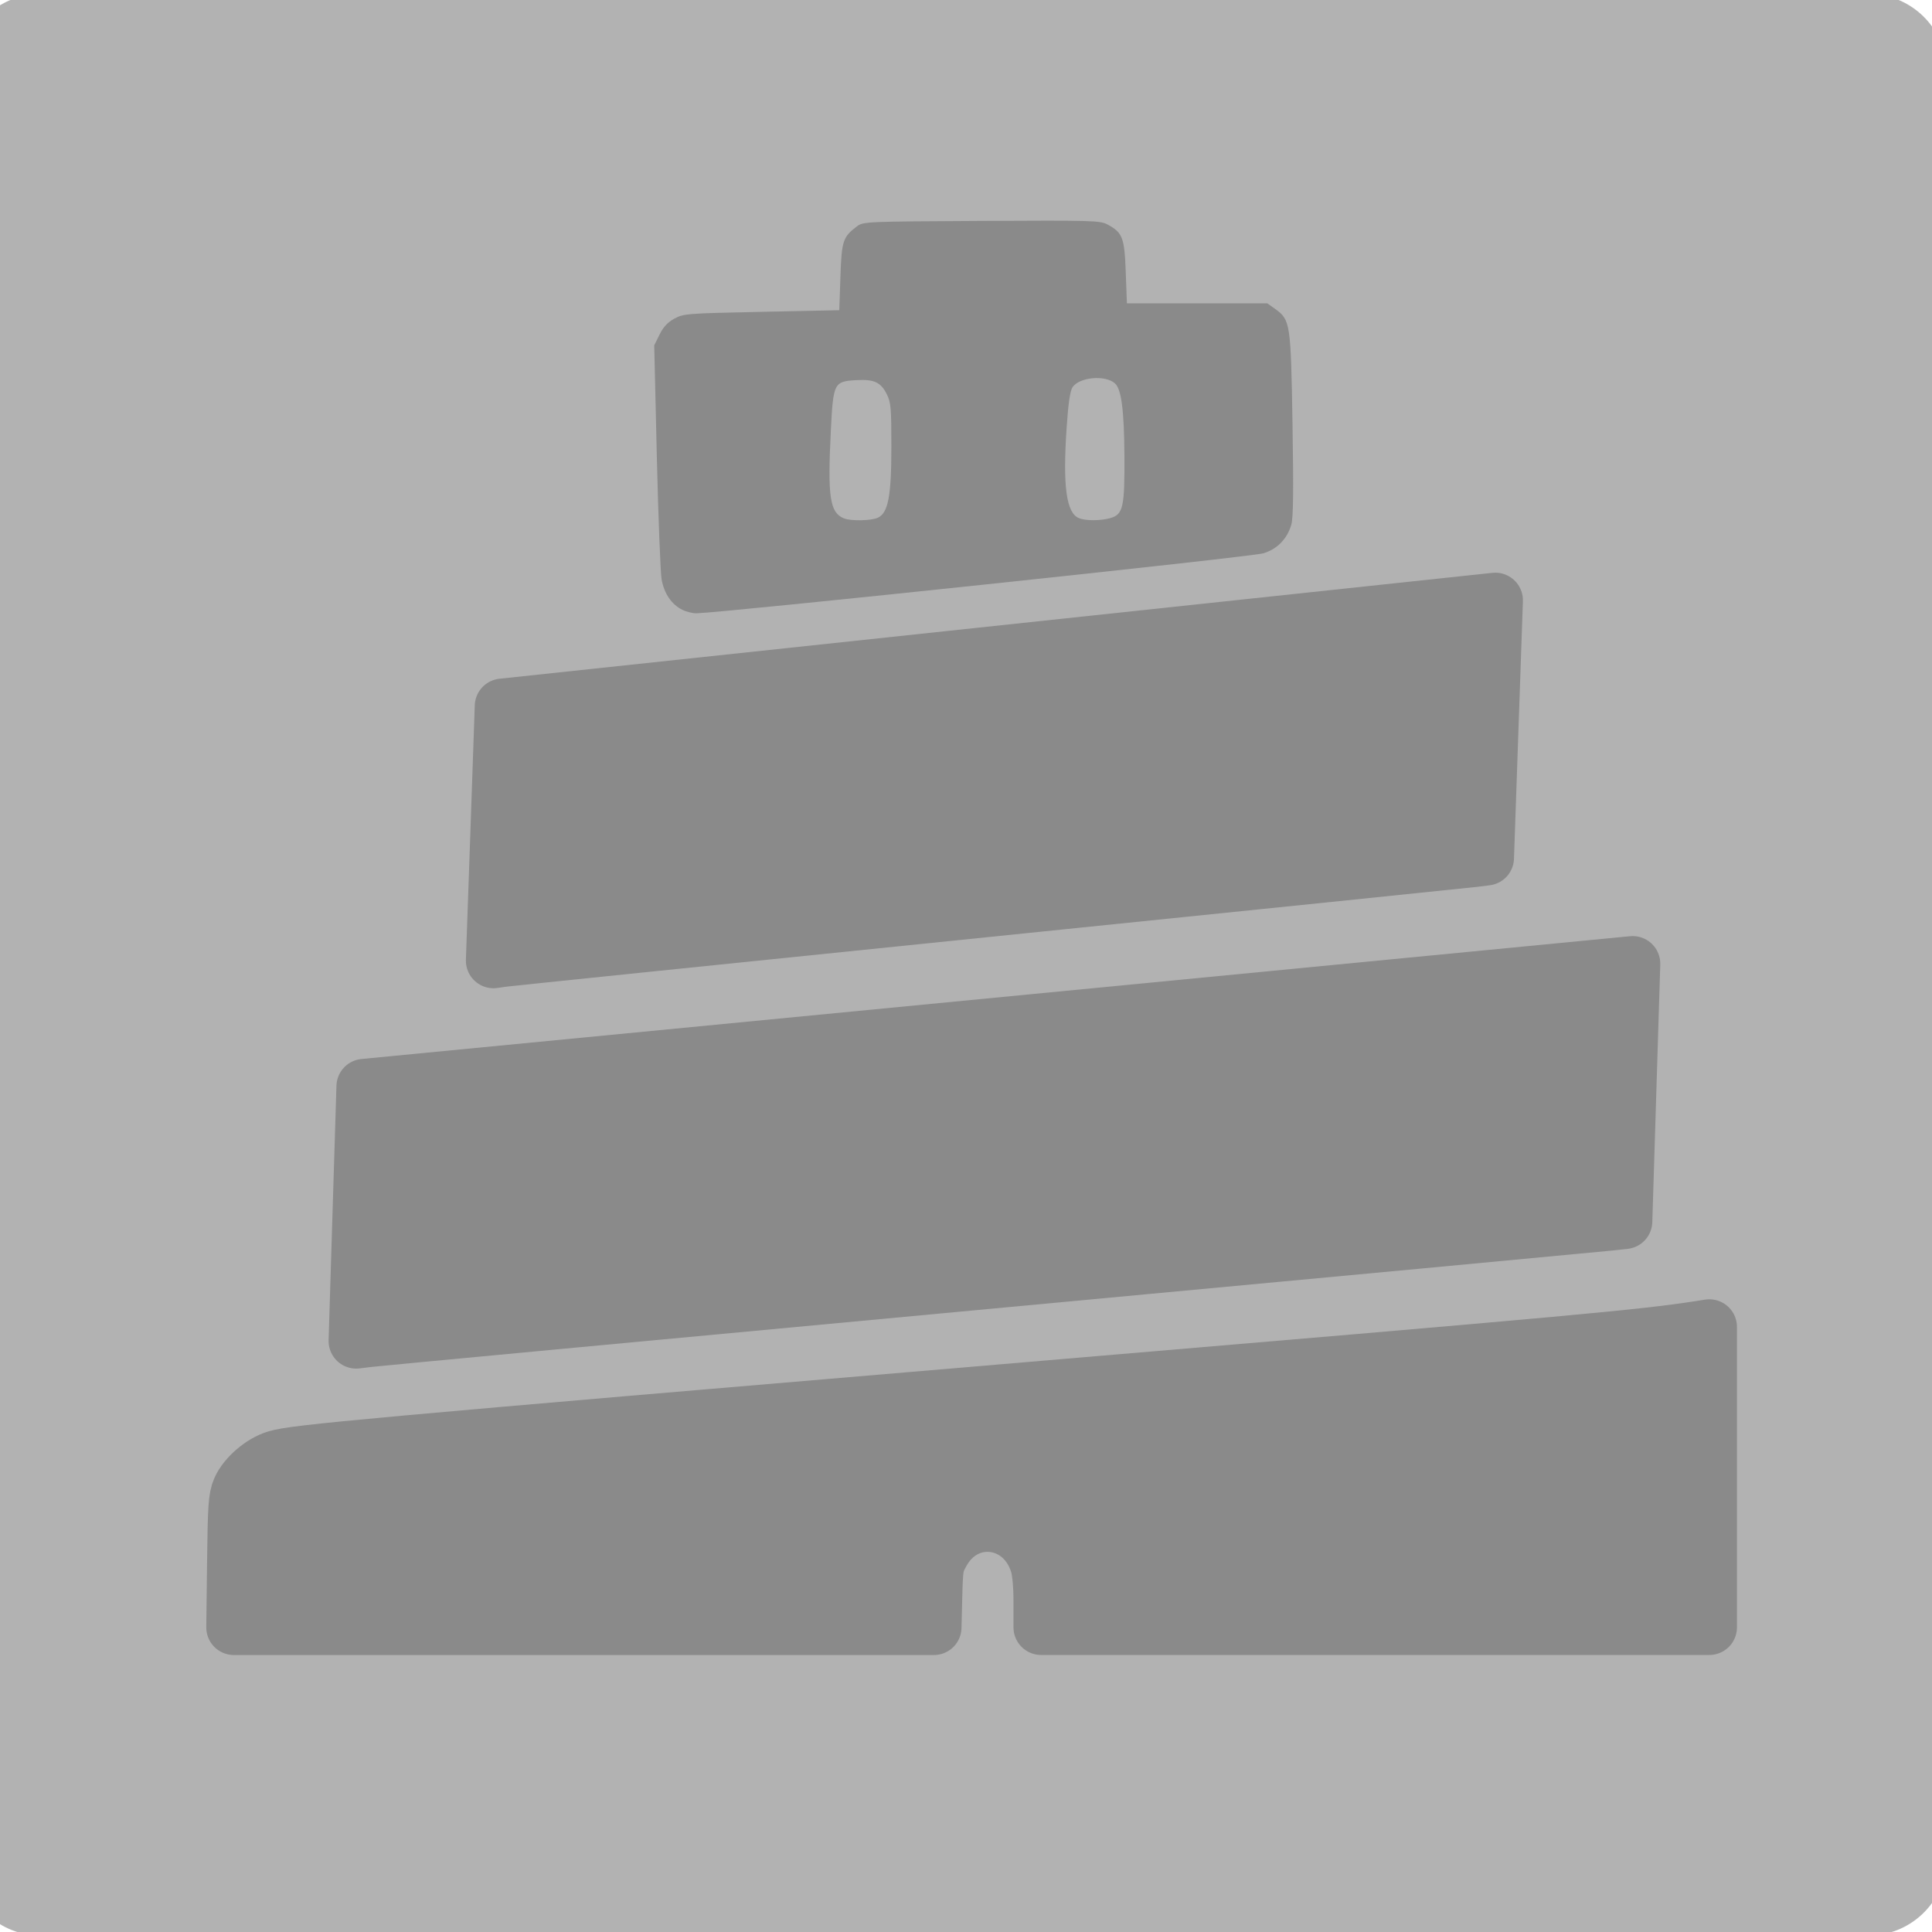 <?xml version="1.0" encoding="UTF-8" standalone="no"?>
<!-- Generator: Adobe Illustrator 19.0.0, SVG Export Plug-In . SVG Version: 6.00 Build 0)  -->

<svg
   xmlns:dc="http://purl.org/dc/elements/1.1/"
   xmlns:cc="http://creativecommons.org/ns#"
   xmlns:rdf="http://www.w3.org/1999/02/22-rdf-syntax-ns#"
   xmlns:svg="http://www.w3.org/2000/svg"
   xmlns="http://www.w3.org/2000/svg"
   xmlns:sodipodi="http://sodipodi.sourceforge.net/DTD/sodipodi-0.dtd"
   xmlns:inkscape="http://www.inkscape.org/namespaces/inkscape"
   version="1.1"
   id="Capa_1"
   x="0px"
   y="0px"
   viewBox="0 0 32 32"
   xml:space="preserve"
   sodipodi:docname="obabel_toggled.svg"
   width="32"
   height="32"
   inkscape:version="0.92.4 (5da689c313, 2019-01-14)"><defs
   id="defs155"><inkscape:path-effect
     effect="bspline"
     id="path-effect4827"
     is_visible="true"
     weight="33.333"
     steps="2"
     helper_size="0"
     apply_no_weight="true"
     apply_with_weight="true"
     only_selected="false" /><inkscape:path-effect
     effect="bspline"
     id="path-effect4821"
     is_visible="true"
     weight="33.333"
     steps="2"
     helper_size="0"
     apply_no_weight="true"
     apply_with_weight="true"
     only_selected="false" /></defs><sodipodi:namedview
   pagecolor="#ffffff"
   bordercolor="#666666"
   borderopacity="1"
   objecttolerance="10"
   gridtolerance="10"
   guidetolerance="10"
   inkscape:pageopacity="0"
   inkscape:pageshadow="2"
   inkscape:window-width="1340"
   inkscape:window-height="1001"
   id="namedview153"
   showgrid="false"
   showborder="false"
   fit-margin-top="0"
   fit-margin-left="0"
   fit-margin-right="0"
   fit-margin-bottom="0"
   inkscape:zoom="26.5625"
   inkscape:cx="15.964059"
   inkscape:cy="14.094917"
   inkscape:window-x="568"
   inkscape:window-y="0"
   inkscape:window-maximized="0"
   inkscape:current-layer="Capa_1"
   showguides="false" />




















<g
   id="g122"
   transform="translate(-116.429,-158.033)">
</g>
<g
   id="g124"
   transform="translate(-116.429,-158.033)">
</g>
<g
   id="g126"
   transform="translate(-116.429,-158.033)">
</g>
<g
   id="g128"
   transform="translate(-116.429,-158.033)">
</g>
<g
   id="g130"
   transform="translate(-116.429,-158.033)">
</g>
<g
   id="g132"
   transform="translate(-116.429,-158.033)">
</g>
<g
   id="g134"
   transform="translate(-116.429,-158.033)">
</g>
<g
   id="g136"
   transform="translate(-116.429,-158.033)">
</g>
<g
   id="g138"
   transform="translate(-116.429,-158.033)">
</g>
<g
   id="g140"
   transform="translate(-116.429,-158.033)">
</g>
<g
   id="g142"
   transform="translate(-116.429,-158.033)">
</g>
<g
   id="g144"
   transform="translate(-116.429,-158.033)">
</g>
<rect
   style="opacity:1;vector-effect:none;fill:#b2b2b2;fill-opacity:1;fill-rule:evenodd;stroke:#b2b2b2;stroke-width:2.6;stroke-linecap:butt;stroke-linejoin:round;stroke-miterlimit:0.5;stroke-dasharray:none;stroke-dashoffset:0;stroke-opacity:1"
   id="rect4893"
   width="30.272"
   height="29.56"
   x="0.674"
   y="1.199" /><g
   id="g146"
   transform="translate(-116.429,-158.033)">
</g>
<g
   id="g148"
   transform="translate(-116.429,-158.033)">
</g>
<g
   id="g150"
   transform="translate(-116.429,-158.033)">
</g>
<path
   style="opacity:1;fill:#8a8a8a;fill-opacity:1;fill-rule:nonzero;stroke:#8a8a8a;stroke-width:0.915;stroke-linecap:round;stroke-linejoin:round;stroke-miterlimit:4;stroke-dasharray:none;stroke-dashoffset:0;stroke-opacity:1;paint-order:fill markers stroke"
   d="m 8.248,13.804 0.073,-2.107 8.223,-0.877 8.223,-0.877 -0.074,2.133 -0.074,2.133 -0.208,0.026 c -0.114,0.014 -3.746,0.387 -8.07,0.829 -4.324,0.442 -7.931,0.813 -8.015,0.825 l -0.152,0.022 z"
   id="path4829"
   inkscape:connector-curvature="0" /><path
   style="opacity:1;fill:#8a8a8a;fill-opacity:1;fill-rule:nonzero;stroke:#8a8a8a;stroke-width:0.915;stroke-linecap:round;stroke-linejoin:round;stroke-miterlimit:4;stroke-dasharray:none;stroke-dashoffset:0;stroke-opacity:1;paint-order:fill markers stroke"
   d="m 3.887,25.891 c 0.011,-0.933 0.021,-1.083 0.082,-1.224 0.093,-0.214 0.363,-0.447 0.603,-0.519 0.324,-0.097 1.379,-0.193 12.427,-1.128 9.3,-0.787 10.205,-0.87 11.172,-1.02 l 0.141,-0.022 v 2.488 2.488 h -5.534 -5.534 v -0.426 c 0,-0.265 -0.021,-0.496 -0.055,-0.612 -0.235,-0.791 -1.189,-0.912 -1.582,-0.201 -0.107,0.194 -0.113,0.229 -0.126,0.722 l -0.013,0.518 H 9.671 3.874 Z"
   id="path4972"
   inkscape:connector-curvature="0" /><path
   style="opacity:1;fill:#8a8a8a;fill-opacity:1;fill-rule:nonzero;stroke:#8a8a8a;stroke-width:0;stroke-linecap:round;stroke-linejoin:round;stroke-miterlimit:4;stroke-dasharray:none;stroke-dashoffset:0;stroke-opacity:1;paint-order:fill markers stroke"
   d="m 11.301,10.1 c -0.178,-0.088 -0.302,-0.271 -0.343,-0.505 -0.019,-0.112 -0.055,-1.029 -0.079,-2.039 l -0.043,-1.836 0.088,-0.178 c 0.062,-0.126 0.134,-0.204 0.245,-0.264 0.151,-0.083 0.2,-0.087 1.444,-0.113 l 1.288,-0.027 0.019,-0.553 c 0.02,-0.6 0.041,-0.661 0.277,-0.838 0.101,-0.076 0.151,-0.078 2.061,-0.088 1.851,-0.01 1.964,-0.006 2.087,0.06 0.25,0.135 0.28,0.216 0.301,0.79 l 0.019,0.515 h 1.163 1.163 l 0.127,0.091 c 0.255,0.182 0.262,0.232 0.29,1.908 0.018,1.103 0.013,1.546 -0.019,1.663 -0.065,0.236 -0.236,0.412 -0.467,0.479 -0.209,0.061 -8.874,0.977 -9.384,0.993 -0.062,0.002 -0.169,-0.024 -0.237,-0.058 z m 3.237,-1.524 c 0.173,-0.079 0.226,-0.355 0.226,-1.179 0,-0.64 -0.008,-0.731 -0.075,-0.866 -0.1,-0.199 -0.209,-0.251 -0.498,-0.235 -0.38,0.021 -0.39,0.039 -0.43,0.845 -0.055,1.089 -0.016,1.349 0.215,1.444 0.113,0.047 0.453,0.041 0.562,-0.009 z m 3.853,0.005 c 0.211,-0.059 0.238,-0.179 0.233,-1.034 -0.005,-0.752 -0.05,-1.102 -0.157,-1.197 -0.16,-0.144 -0.593,-0.104 -0.703,0.065 -0.04,0.061 -0.07,0.265 -0.097,0.667 -0.066,0.971 -0.006,1.415 0.204,1.5 0.113,0.046 0.355,0.045 0.521,-8.25e-4 z"
   id="path4978"
   inkscape:connector-curvature="0"
   inkscape:transform-center-x="1.9200001"
   inkscape:transform-center-y="0.45176473" /><path
   style="opacity:1;fill:#8a8a8a;fill-opacity:1;fill-rule:nonzero;stroke:#8a8a8a;stroke-width:0.915;stroke-linecap:round;stroke-linejoin:round;stroke-miterlimit:4;stroke-dasharray:none;stroke-dashoffset:0;stroke-opacity:1;paint-order:fill markers stroke"
   d="m 5.965,20.104 0.065,-2.108 10.506,-1.017 10.506,-1.017 -0.066,2.134 -0.066,2.134 -0.265,0.029 c -0.146,0.016 -4.786,0.451 -10.31,0.966 -5.525,0.515 -10.133,0.948 -10.24,0.962 l -0.195,0.024 z"
   id="path4829-7"
   inkscape:connector-curvature="0" /></svg>